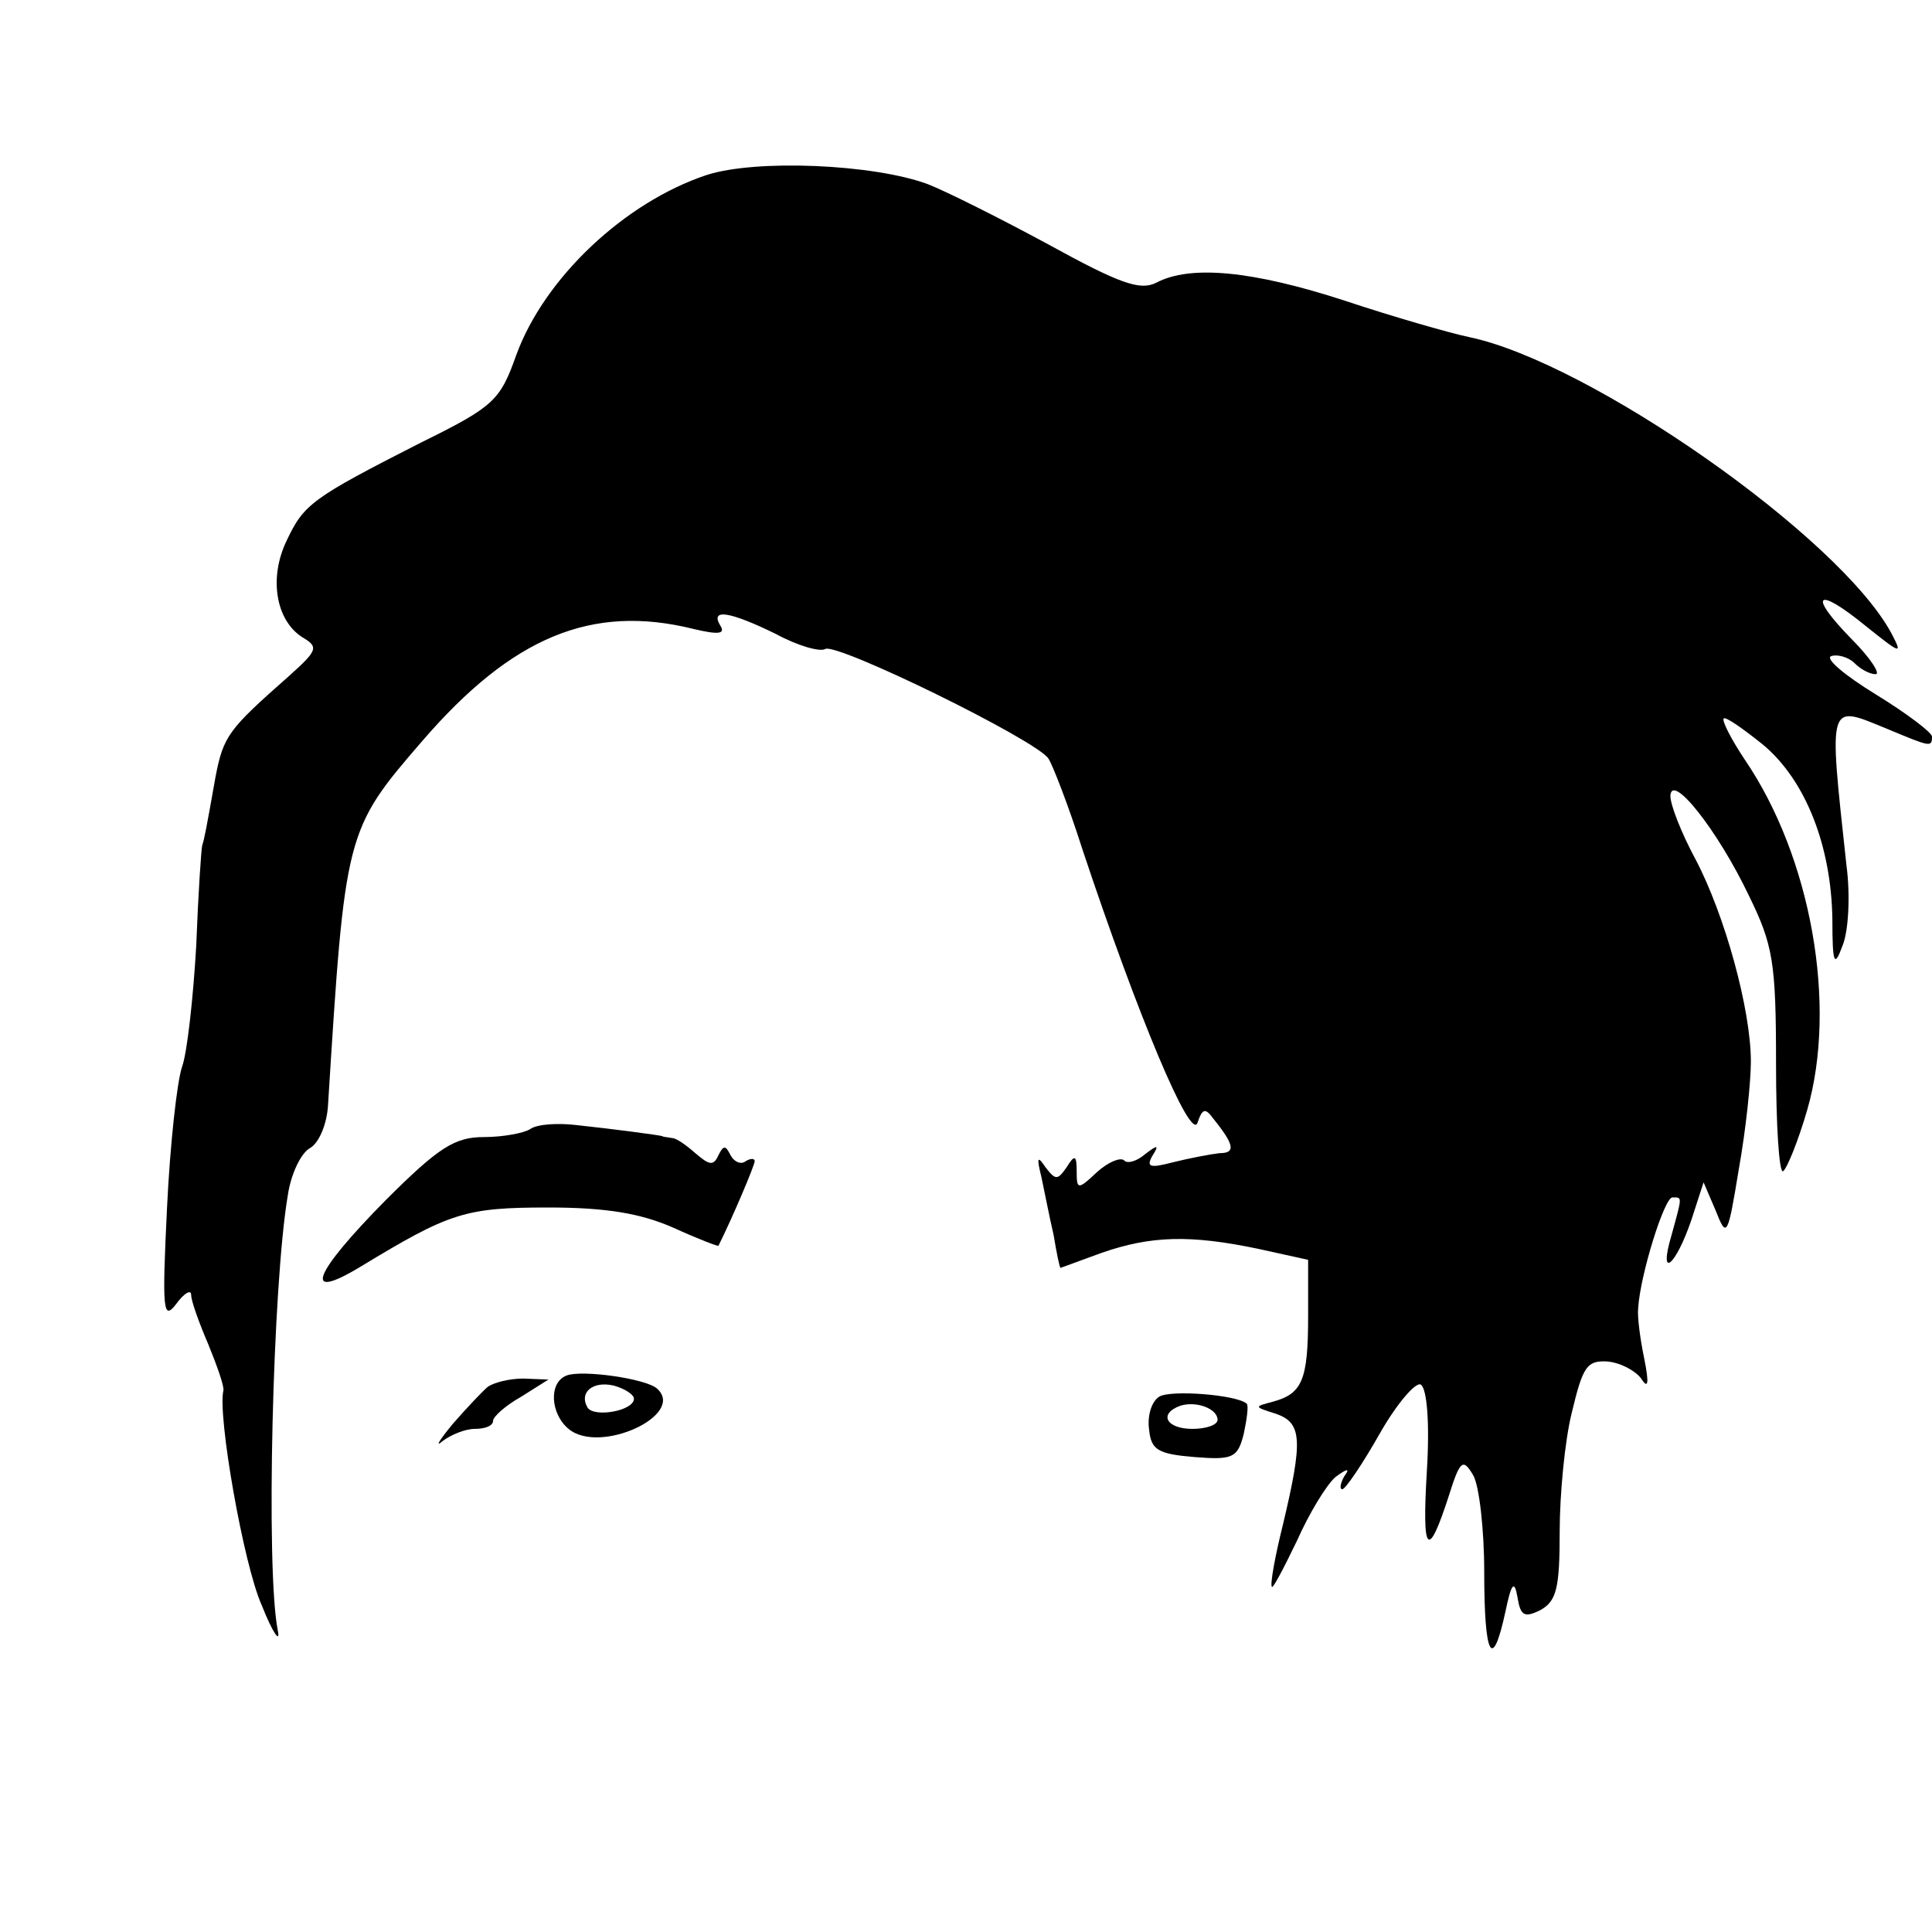 <?xml version="1.0" standalone="no"?>
<!DOCTYPE svg PUBLIC "-//W3C//DTD SVG 20010904//EN"
 "http://www.w3.org/TR/2001/REC-SVG-20010904/DTD/svg10.dtd">
<svg version="1.0" xmlns="http://www.w3.org/2000/svg"
 width="192pt" height="192pt" viewBox="0 0 192 192"
 preserveAspectRatio="xMidYMid meet">

<g transform="translate(0,192) scale(0.1,-0.1)"
fill="#000000" stroke="none">
<path d="M702 1746 c-81 -27 -161 -102 -189 -179 -16 -45 -22 -51 -95 -87
-108 -55 -116 -61 -133 -97 -18 -37 -11 -79 15 -96 17 -10 16 -13 -13 -39 -60
-53 -65 -59 -73 -101 -9 -51 -11 -61 -13 -67 -1 -3 -4 -48 -6 -100 -3 -52 -9
-106 -14 -120 -5 -14 -12 -77 -15 -140 -5 -102 -4 -113 9 -96 8 11 15 15 15 9
0 -6 8 -28 17 -49 9 -22 16 -42 15 -46 -6 -24 20 -173 38 -213 11 -28 19 -39
16 -25 -12 61 -5 344 10 432 3 21 13 42 22 47 9 5 17 24 18 43 17 271 17 273
94 362 89 103 168 136 269 111 25 -6 32 -5 27 3 -11 18 10 14 55 -8 22 -12 44
-18 49 -15 11 7 211 -91 222 -109 4 -6 20 -47 34 -91 55 -165 107 -289 114
-271 5 15 8 15 16 4 21 -26 22 -34 6 -34 -9 -1 -30 -5 -46 -9 -23 -6 -27 -5
-21 6 7 11 6 12 -7 2 -8 -7 -18 -10 -21 -6 -4 3 -16 -2 -27 -12 -19 -18 -20
-17 -20 1 0 16 -2 17 -10 4 -9 -13 -11 -13 -21 0 -8 12 -9 10 -4 -10 3 -14 8
-40 12 -57 3 -18 6 -33 7 -33 0 0 19 7 41 15 49 17 88 18 155 4 l50 -11 0 -56
c0 -64 -6 -77 -35 -85 -19 -5 -19 -5 3 -12 26 -9 27 -26 7 -110 -8 -32 -13
-60 -11 -62 1 -2 12 19 25 46 12 27 29 55 38 63 12 9 15 9 9 1 -4 -7 -5 -13
-2 -13 3 0 20 25 37 55 17 30 36 52 41 49 6 -4 9 -37 6 -86 -5 -83 1 -89 22
-24 11 35 14 37 24 20 6 -10 11 -54 11 -96 0 -84 8 -100 21 -40 6 29 9 32 12
15 3 -19 7 -21 23 -13 16 9 19 22 19 78 0 36 5 90 12 118 11 46 15 52 35 51
13 -1 28 -9 34 -17 7 -11 8 -5 3 20 -4 19 -7 42 -6 50 2 33 26 110 34 110 10
0 10 2 -1 -38 -13 -44 4 -31 20 16 l12 37 12 -28 c11 -28 12 -26 23 41 7 39
12 87 12 107 0 52 -26 146 -55 201 -14 26 -25 54 -25 63 1 24 47 -34 78 -99
24 -49 27 -66 27 -167 0 -61 3 -109 7 -107 4 3 15 30 24 61 30 104 4 251 -62
348 -14 21 -23 39 -21 41 2 2 19 -10 39 -26 42 -35 68 -100 69 -174 0 -44 2
-48 10 -26 6 14 8 50 4 80 -18 166 -19 160 42 135 41 -17 43 -18 43 -7 0 4
-25 23 -56 42 -31 19 -51 36 -44 38 6 2 17 -1 23 -7 6 -6 15 -11 21 -11 5 0
-5 16 -24 35 -44 45 -35 53 14 13 35 -28 37 -29 26 -8 -51 96 -300 270 -420
295 -19 4 -75 20 -123 36 -92 30 -154 36 -188 18 -16 -8 -36 -1 -107 38 -48
26 -102 53 -120 60 -54 20 -171 25 -220 9z"/>
<path d="M527 798 c-6 -4 -27 -8 -46 -8 -29 0 -45 -10 -98 -63 -72 -73 -83
-101 -25 -66 89 54 104 59 187 59 58 0 92 -6 124 -20 24 -11 45 -19 45 -18 14
28 36 80 36 84 0 3 -4 3 -9 0 -5 -4 -12 0 -15 6 -5 10 -7 10 -12 0 -5 -11 -9
-10 -23 2 -9 8 -19 15 -23 15 -5 1 -9 1 -10 2 -4 1 -48 7 -86 11 -17 2 -38 1
-45 -4z"/>
<path d="M563 553 c-18 -7 -16 -38 2 -53 31 -26 117 14 88 40 -11 10 -75 19
-90 13z m67 -23 c0 -12 -39 -19 -46 -9 -9 15 5 27 26 22 11 -3 20 -9 20 -13z"/>
<path d="M485 542 c-5 -4 -21 -21 -35 -37 -14 -17 -18 -24 -10 -17 8 6 22 12
32 12 10 0 18 3 18 8 0 4 12 15 28 24 l27 17 -25 1 c-14 0 -29 -4 -35 -8z"/>
<path d="M1152 532 c-8 -5 -12 -20 -10 -33 2 -20 9 -24 45 -27 38 -3 43 -1 49
23 3 14 5 28 3 30 -10 9 -76 14 -87 7z m58 -23 c0 -5 -11 -9 -25 -9 -26 0 -34
15 -12 23 16 5 37 -3 37 -14z"/>
</g>
</svg>
